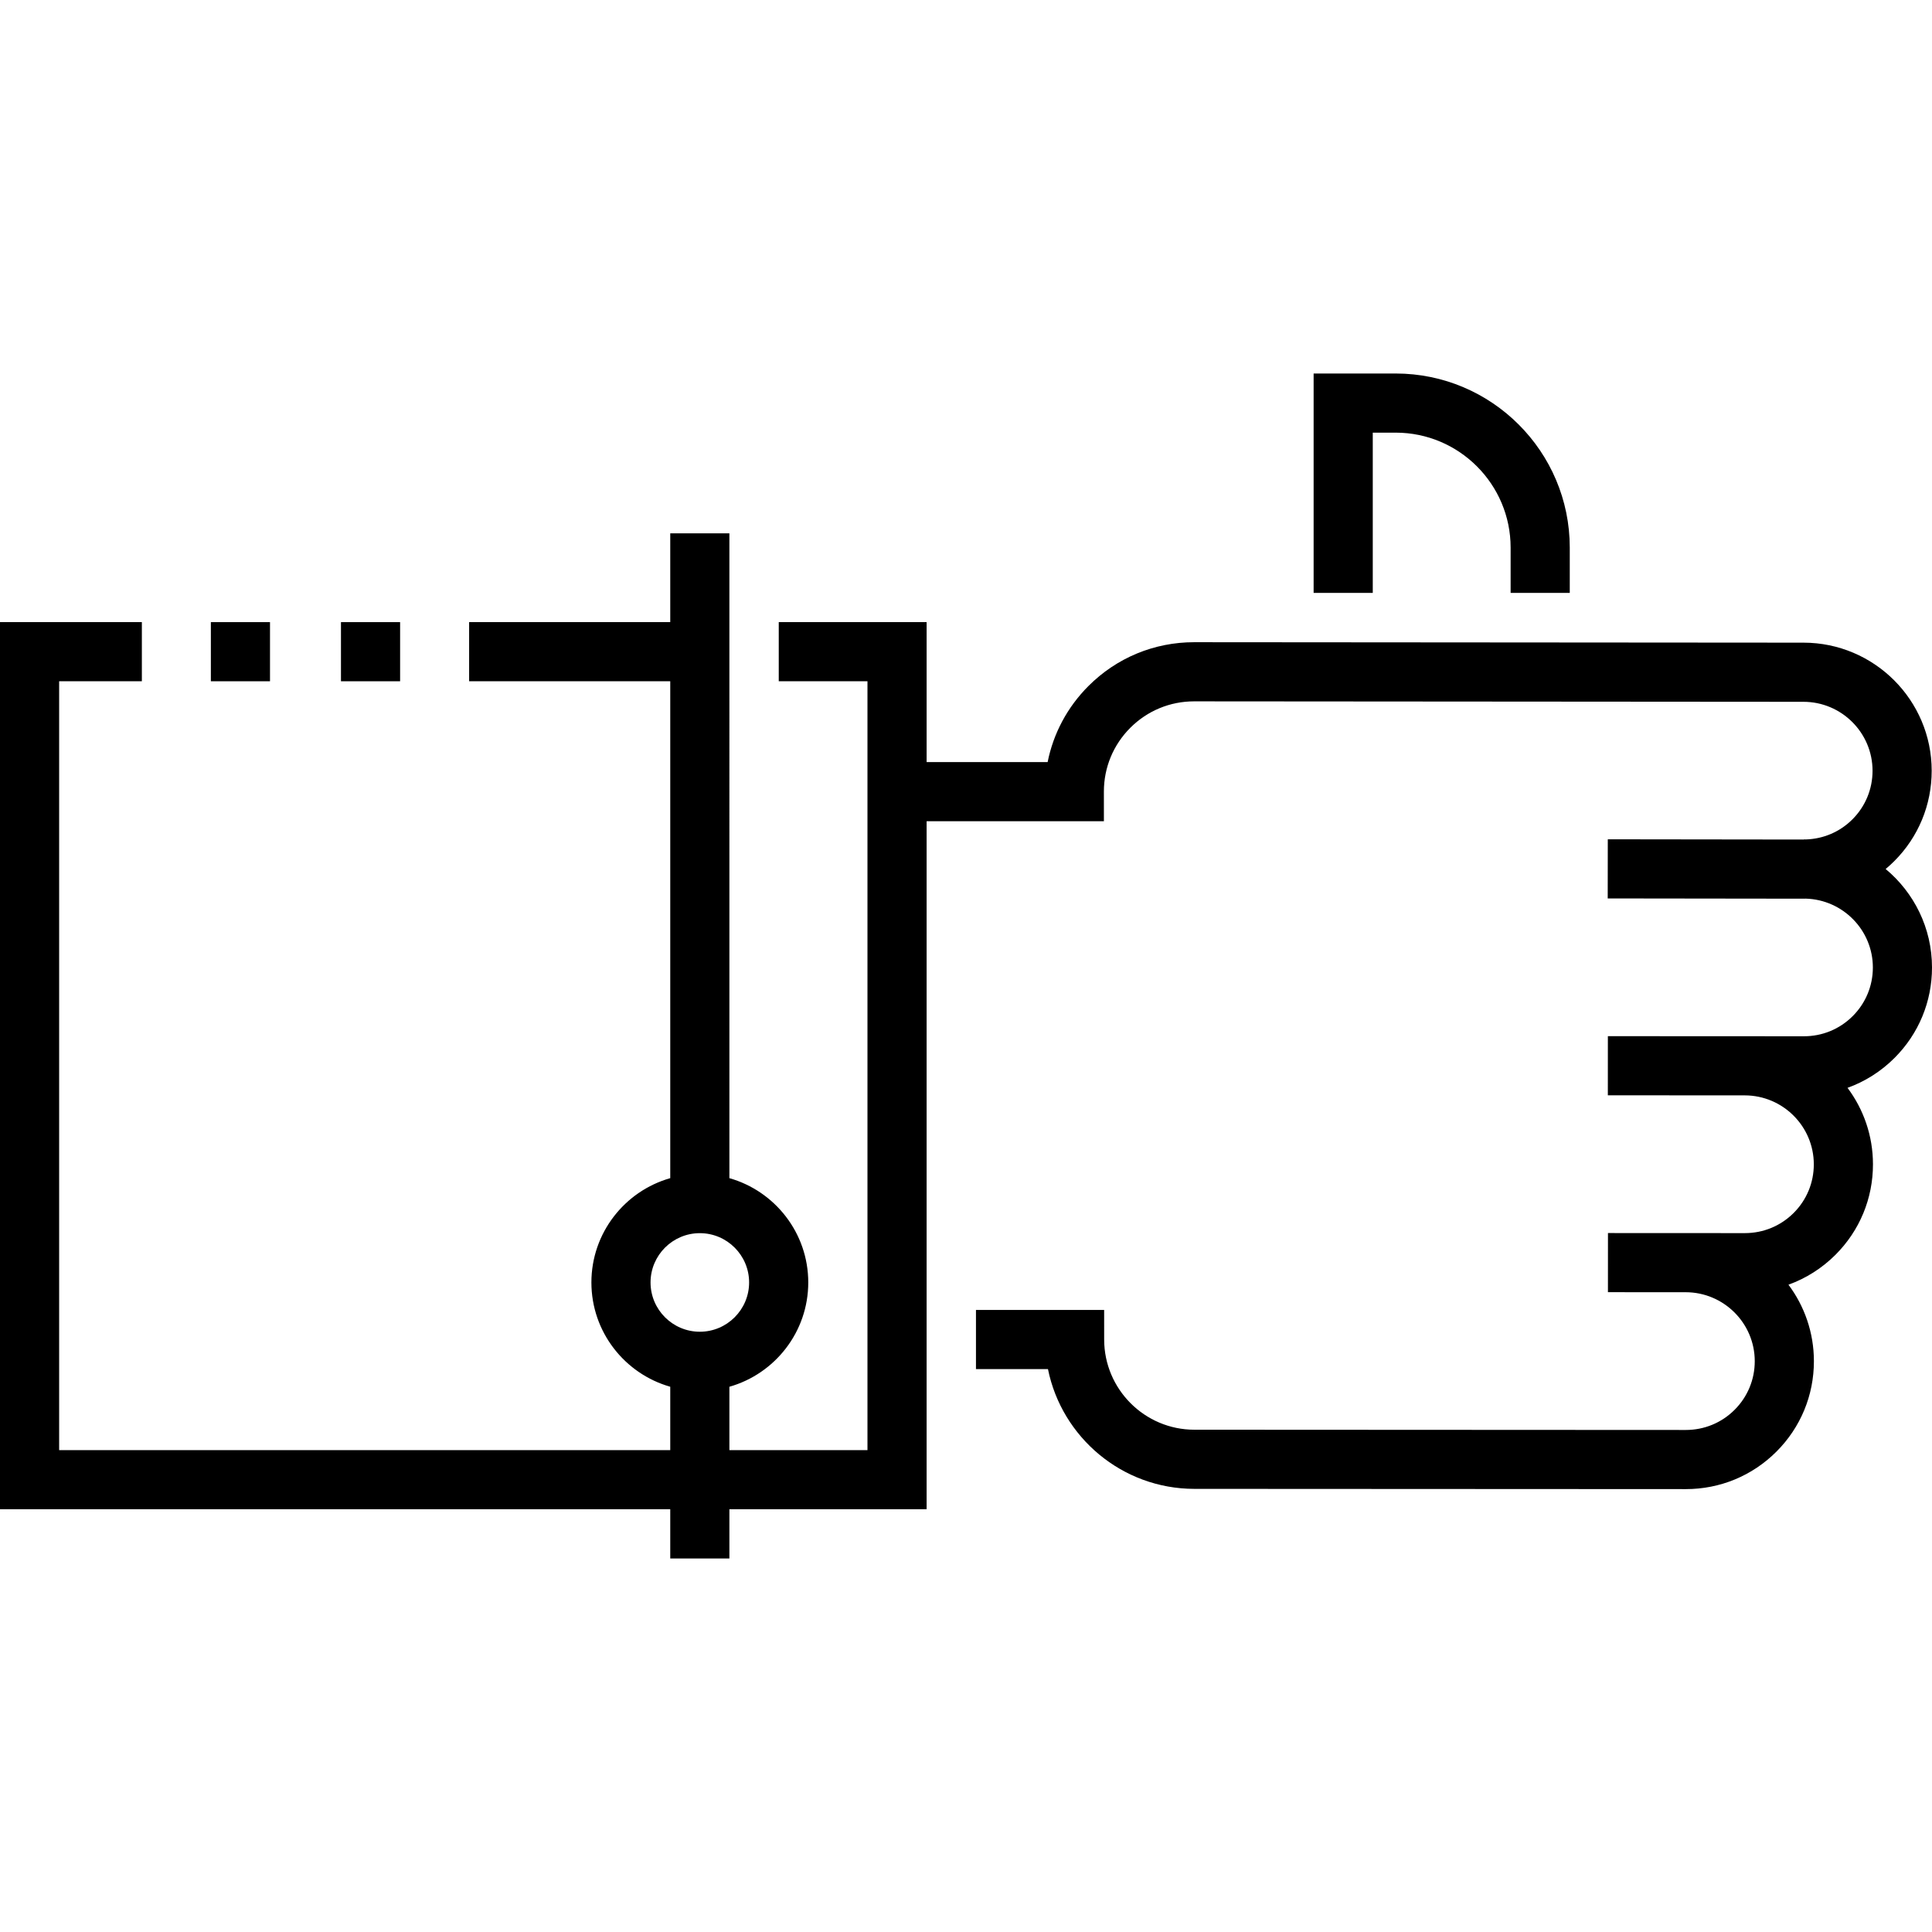 <?xml version="1.0" encoding="iso-8859-1"?>
<!-- Generator: Adobe Illustrator 19.0.0, SVG Export Plug-In . SVG Version: 6.00 Build 0)  -->
<svg xmlns="http://www.w3.org/2000/svg" xmlns:xlink="http://www.w3.org/1999/xlink" version="1.1" id="Layer_1" x="0px" y="0px" viewBox="0 0 512 512" style="enable-background:new 0 0 512 512;" xml:space="preserve">
<g>
	<g>
		<path d="M369.865,98.983h-21.741v58.145h15.674v-42.472h6.068c16.799,0,30.466,13.667,30.466,30.466v12.006h15.673v-12.006    C416.004,119.68,395.306,98.983,369.865,98.983z"/>
	</g>
</g>
<g>
	<g>
		<path d="M512,256.381c-0.005-10.474-4.79-19.855-12.285-26.086c0.777-0.65,1.534-1.332,2.26-2.057    c6.416-6.405,9.945-14.926,9.942-23.994c-0.009-18.702-15.249-33.925-33.97-33.933l-161.471-0.12c-0.007,0-0.014,0-0.02,0    c-10.574,0-20.516,4.117-27.994,11.595c-5.599,5.599-9.314,12.58-10.828,20.173h-32.073v-37.093h-39.184v15.673h23.51v203.755    h-36.592v-16.79c12.048-3.42,20.901-14.513,20.901-27.641c0-13.129-8.853-24.221-20.901-27.641V141.345h-15.673v23.521h-53.3    v15.673h53.3v131.684c-12.045,3.422-20.895,14.514-20.895,27.639s8.85,24.217,20.895,27.639v16.793H15.673V180.538h21.922v-15.673    H0v235.102h177.622v13.051h15.674v-13.051h52.266V217.632h46.983l-0.004-7.841c-0.003-6.392,2.485-12.401,7.005-16.921    c4.518-4.518,10.522-7.005,16.91-7.005c0.003,0,0.008,0,0.011,0l161.472,0.12c10.089,0.004,18.3,8.199,18.305,18.267    c0.002,4.873-1.895,9.453-5.343,12.896c-3.315,3.311-7.686,5.172-12.352,5.313c-0.173-0.002-0.346-0.014-0.52-0.014v0.039    c-0.015,0-0.029,0.002-0.044,0.002c-0.003,0-0.006,0-0.008,0l-51.895-0.066l-0.021,15.673l51.902,0.066c0.005,0,0.009,0,0.015,0    c0.191,0,0.381-0.011,0.573-0.015c9.843,0.287,17.772,8.35,17.777,18.242c0.002,4.871-1.895,9.451-5.344,12.894    c-3.449,3.445-8.035,5.34-12.918,5.34c-0.003,0-0.006,0-0.009,0l-15.657-0.008c-0.006,0-0.013,0-0.019,0l-36.279-0.018    l-0.008,15.673l36.288,0.018c10.084,0.01,18.291,8.203,18.296,18.268c0.002,4.871-1.894,9.451-5.344,12.894    c-3.449,3.445-8.035,5.34-12.918,5.34c-0.003,0-0.006,0-0.009,0l-36.28-0.018l-0.008,15.673l20.602,0.01    c10.089,0.005,18.301,8.2,18.307,18.268c0.002,4.872-1.894,9.452-5.343,12.895c-3.448,3.444-8.036,5.339-12.92,5.339    c-0.003,0-0.006,0-0.009,0l-130.238-0.065c-13.174-0.006-23.898-10.729-23.904-23.903l-0.004-7.833h-33.969v15.674h19.082    c3.653,18.071,19.659,31.726,38.787,31.736l130.238,0.065c0.006,0,0.011,0,0.018,0c9.067,0,17.588-3.523,23.995-9.922    c6.416-6.406,9.946-14.926,9.942-23.994c-0.004-7.586-2.514-14.598-6.745-20.256c4.629-1.667,8.872-4.344,12.454-7.92    c6.416-6.407,9.946-14.927,9.942-23.993c-0.004-7.586-2.513-14.598-6.744-20.255c4.628-1.668,8.87-4.344,12.452-7.92    C508.473,273.967,512.004,265.446,512,256.381z M172.402,339.862c0-7.202,5.859-13.061,13.061-13.061    c7.202,0,13.061,5.859,13.061,13.061c0,7.201-5.859,13.061-13.061,13.061S172.402,347.064,172.402,339.862z"/>
	</g>
</g>
<g>
	<g>
		<rect x="55.881" y="164.87" width="15.673" height="15.673"/>
	</g>
</g>
<g>
	<g>
		<rect x="90.36" y="164.87" width="15.673" height="15.673"/>
	</g>
</g>
<g>
</g>
<g>
</g>
<g>
</g>
<g>
</g>
<g>
</g>
<g>
</g>
<g>
</g>
<g>
</g>
<g>
</g>
<g>
</g>
<g>
</g>
<g>
</g>
<g>
</g>
<g>
</g>
<g>
</g>
</svg>
